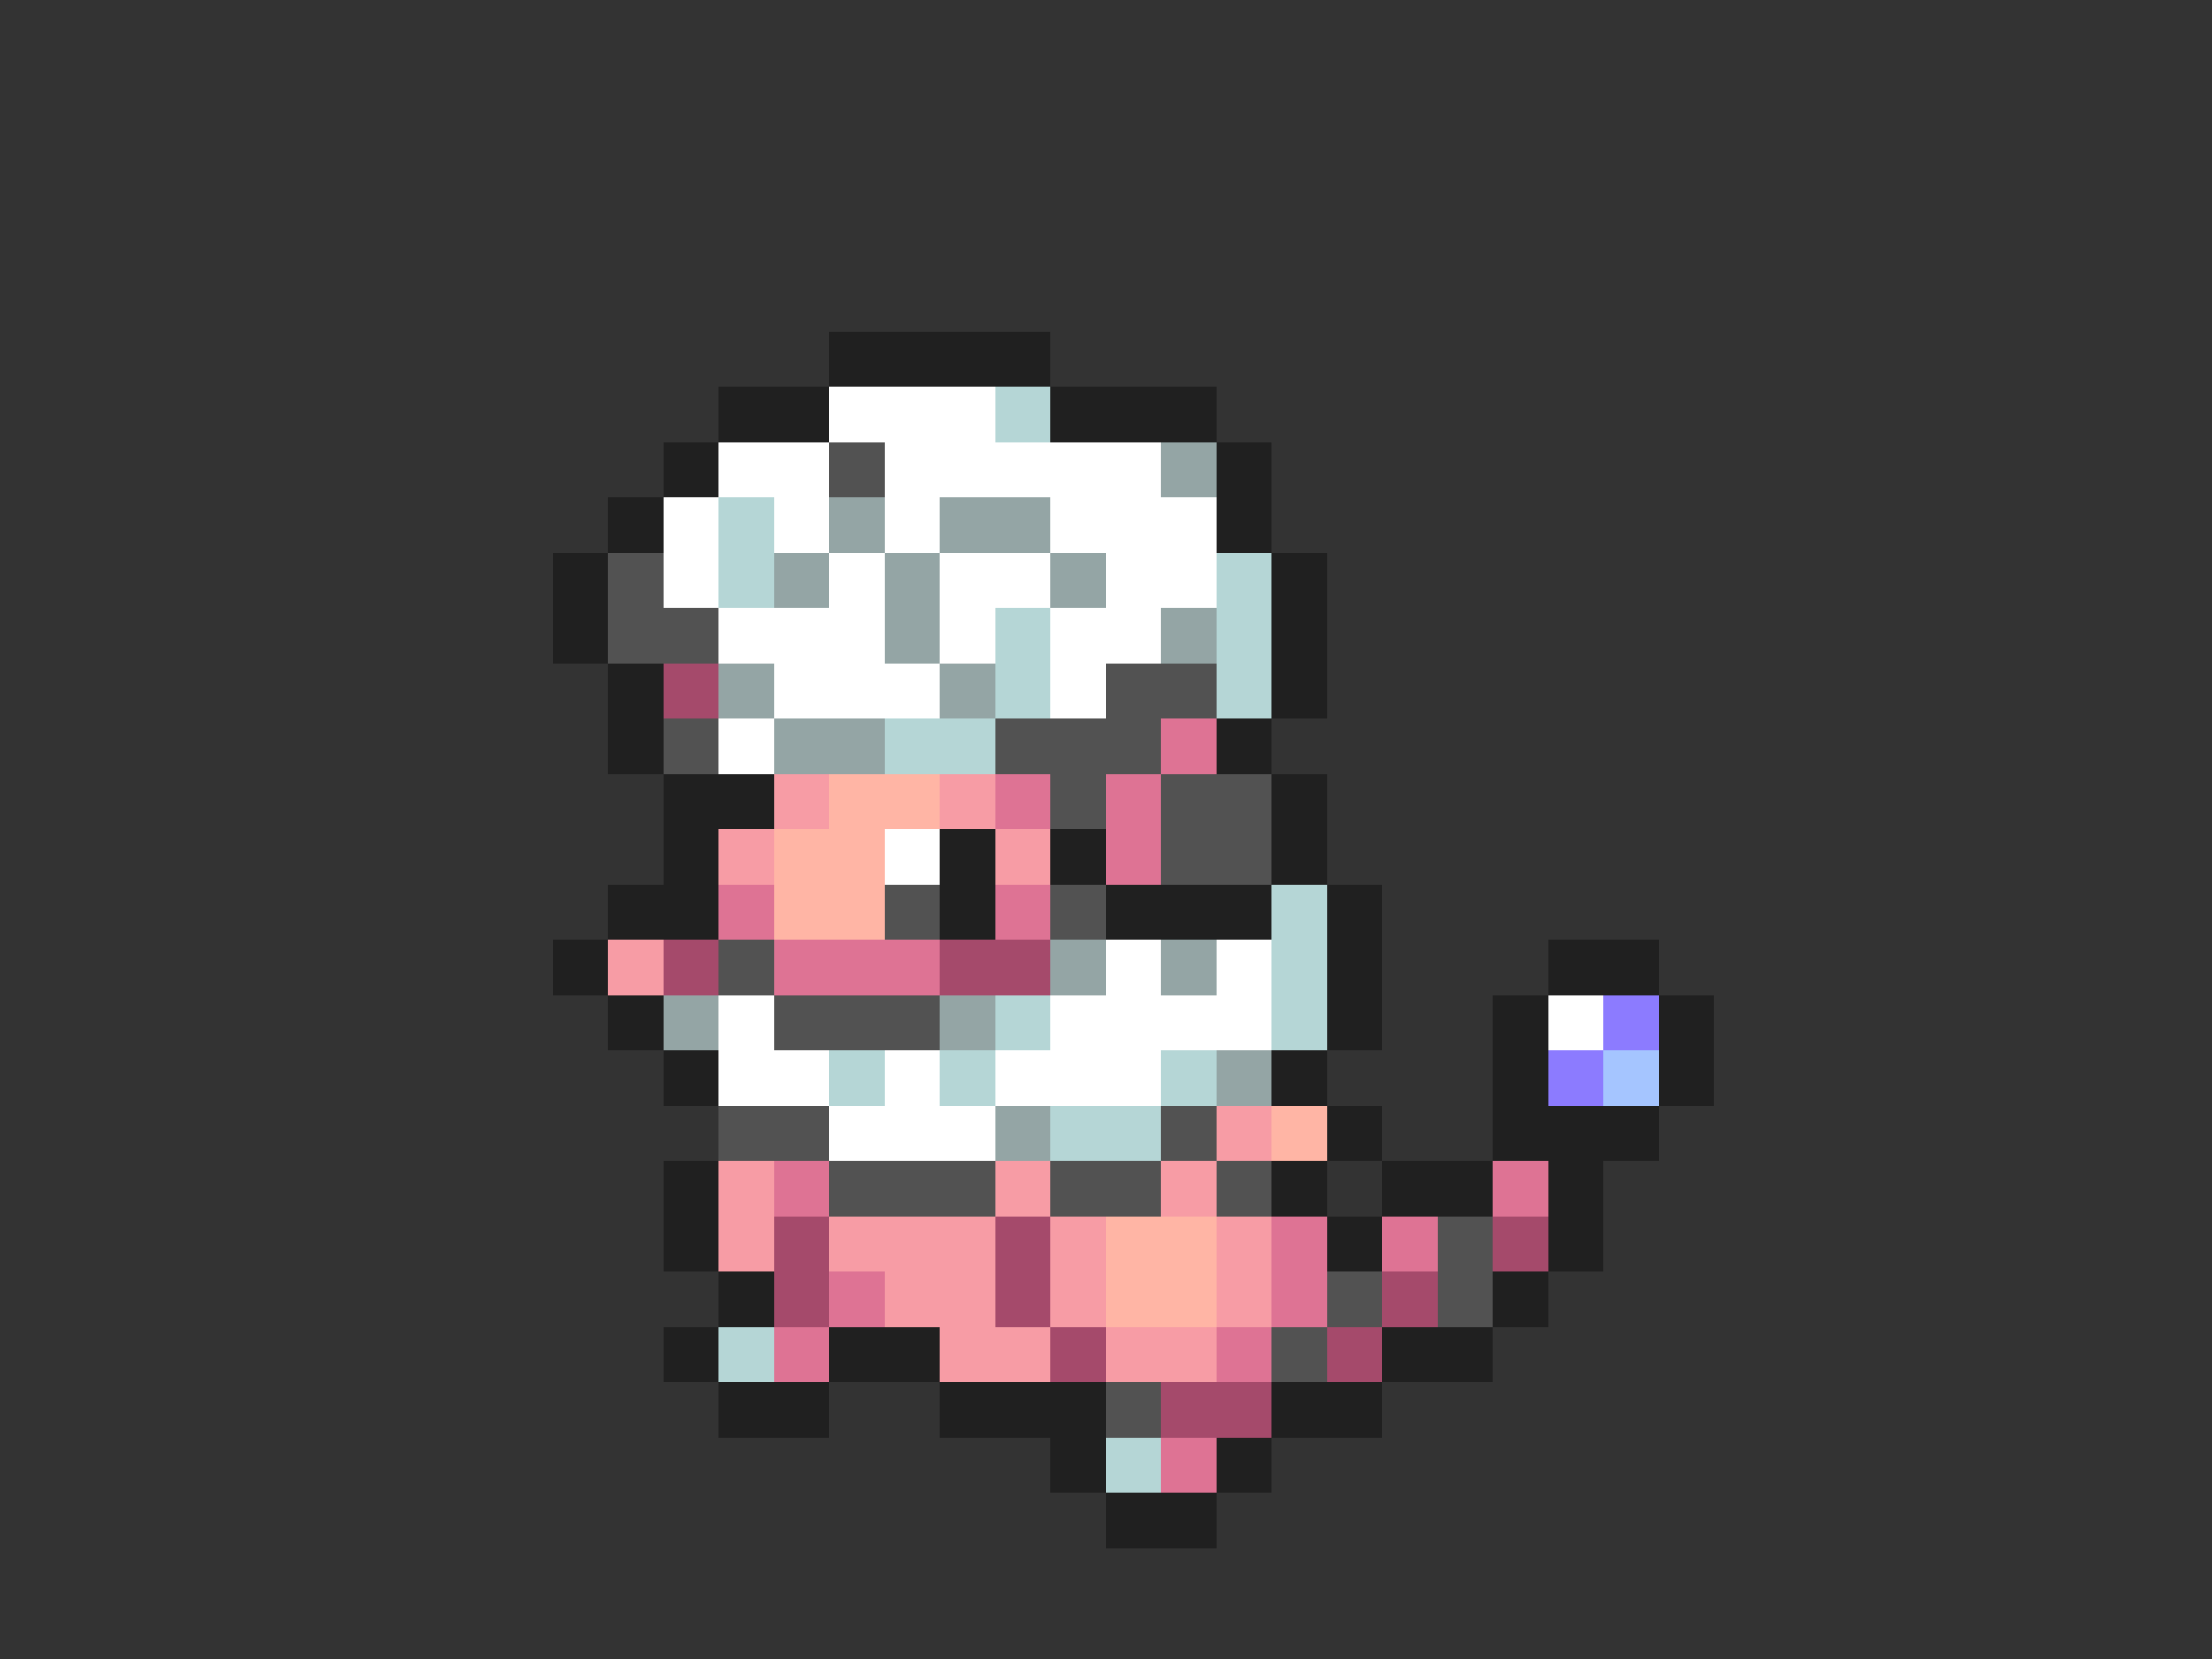 <svg xmlns="http://www.w3.org/2000/svg" viewBox="0 -0.5 40 30" shape-rendering="crispEdges">
<rect x="0" y="-0.5" width="40" height="30" fill="#333333" stroke="none"/>
<path stroke="#202020" d="M15 6h4M13 7h2M19 7h3M12 8h1M22 8h1M11 9h1M22 9h1M10 10h1M23 10h1M10 11h1M23 11h1M11 12h1M23 12h1M11 13h1M22 13h1M12 14h2M23 14h1M12 15h1M17 15h1M19 15h1M23 15h1M11 16h2M17 16h1M20 16h3M24 16h1M10 17h1M24 17h1M28 17h2M11 18h1M24 18h1M27 18h1M30 18h1M12 19h1M23 19h1M27 19h1M30 19h1M24 20h1M27 20h3M12 21h1M23 21h1M25 21h2M28 21h1M12 22h1M24 22h1M28 22h1M13 23h1M27 23h1M12 24h1M15 24h2M25 24h2M13 25h2M17 25h3M23 25h2M19 26h1M22 26h1M20 27h2" />
<path stroke="#ffffff" d="M15 7h3M13 8h2M16 8h5M12 9h1M14 9h1M16 9h1M19 9h3M12 10h1M15 10h1M17 10h2M20 10h2M13 11h3M17 11h1M19 11h2M14 12h3M19 12h1M13 13h1M16 15h1M20 17h1M22 17h1M13 18h1M19 18h4M28 18h1M13 19h2M16 19h1M18 19h3M15 20h3" />
<path stroke="#b5d6d6" d="M18 7h1M13 9h1M13 10h1M22 10h1M18 11h1M22 11h1M18 12h1M22 12h1M16 13h2M23 16h1M23 17h1M18 18h1M23 18h1M15 19h1M17 19h1M21 19h1M19 20h2M13 24h1M20 26h1" />
<path stroke="#525252" d="M15 8h1M11 10h1M11 11h2M20 12h2M12 13h1M18 13h3M19 14h1M21 14h2M21 15h2M16 16h1M19 16h1M13 17h1M14 18h3M13 20h2M21 20h1M15 21h3M19 21h2M22 21h1M26 22h1M24 23h1M26 23h1M23 24h1M20 25h1" />
<path stroke="#94a5a5" d="M21 8h1M15 9h1M17 9h2M14 10h1M16 10h1M19 10h1M16 11h1M21 11h1M13 12h1M17 12h1M14 13h2M19 17h1M21 17h1M12 18h1M17 18h1M22 19h1M18 20h1" />
<path stroke="#a54a6b" d="M12 12h1M12 17h1M17 17h2M14 22h1M18 22h1M27 22h1M14 23h1M18 23h1M25 23h1M19 24h1M24 24h1M21 25h2" />
<path stroke="#de7394" d="M21 13h1M18 14h1M20 14h1M20 15h1M13 16h1M18 16h1M14 17h3M14 21h1M27 21h1M23 22h1M25 22h1M15 23h1M23 23h1M14 24h1M22 24h1M21 26h1" />
<path stroke="#f79ca5" d="M14 14h1M17 14h1M13 15h1M18 15h1M11 17h1M22 20h1M13 21h1M18 21h1M21 21h1M13 22h1M15 22h3M19 22h1M22 22h1M16 23h2M19 23h1M22 23h1M17 24h2M20 24h2" />
<path stroke="#ffb5a5" d="M15 14h2M14 15h2M14 16h2M23 20h1M20 22h2M20 23h2" />
<path stroke="#8c7bff" d="M29 18h1M28 19h1" />
<path stroke="#a5c5ff" d="M29 19h1" />
</svg>